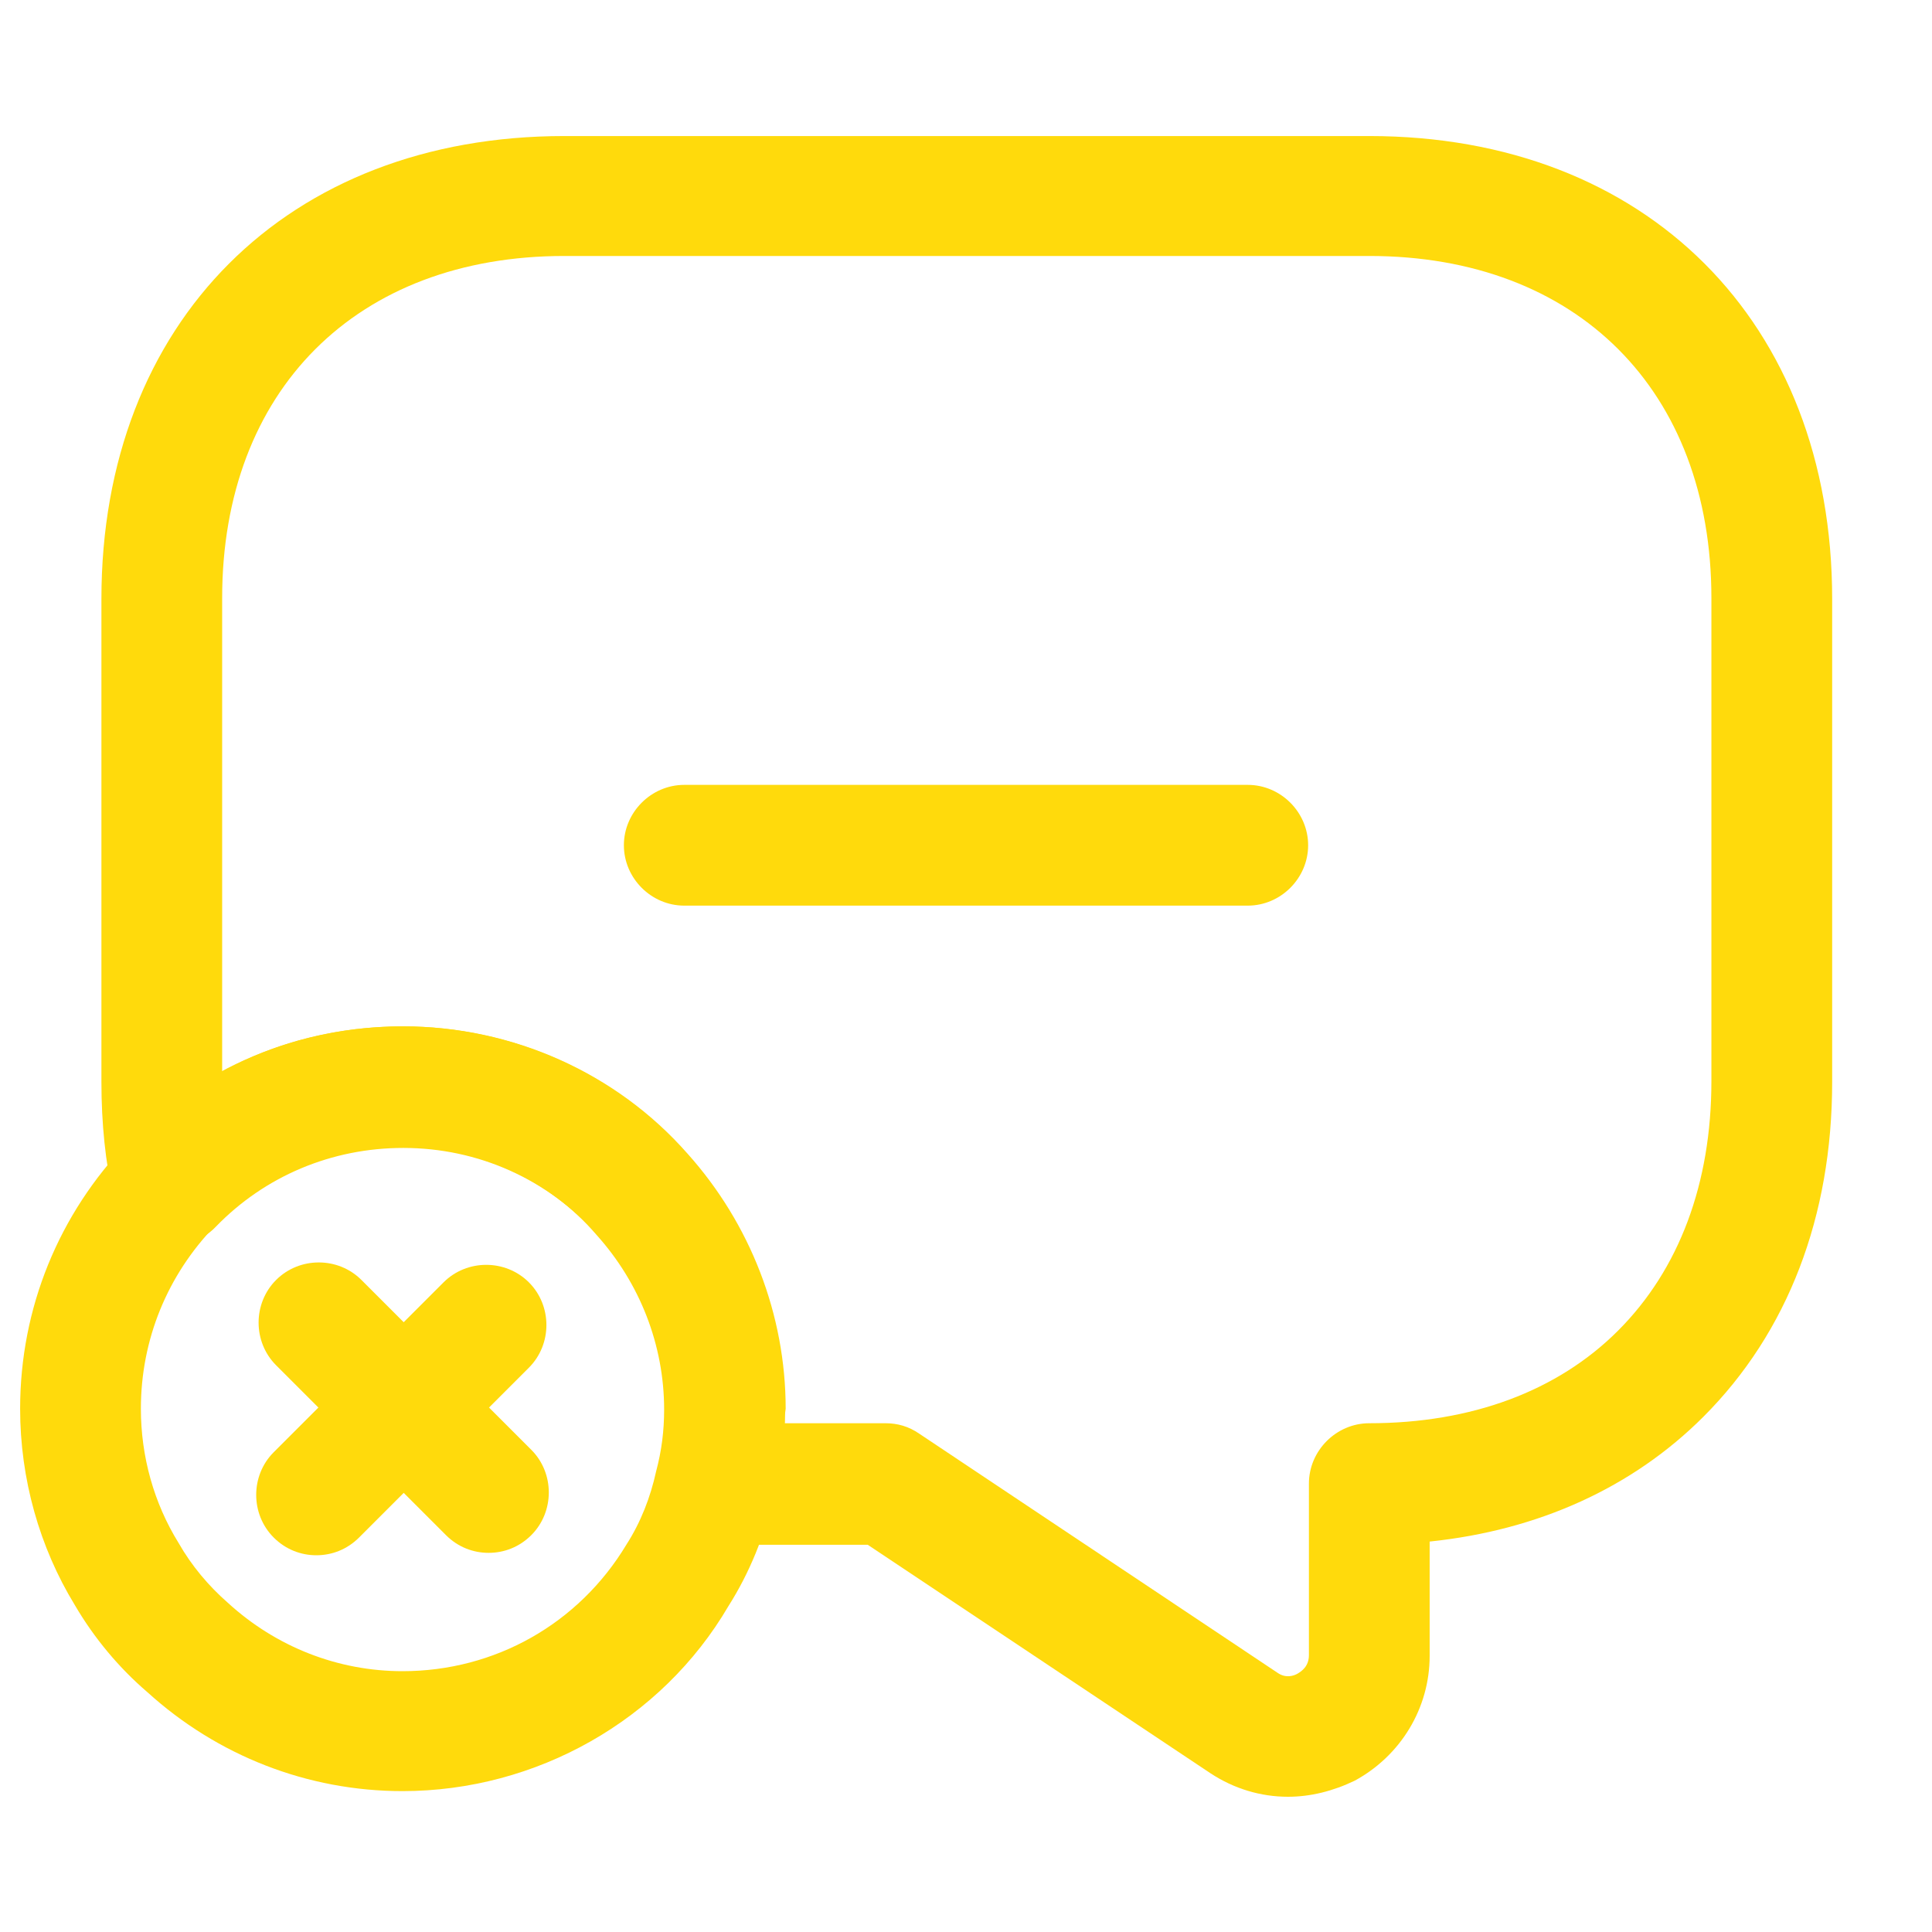 <svg width="77" height="77" viewBox="0 0 77 77" fill="none" xmlns="http://www.w3.org/2000/svg">
<path d="M51.333 71.61C50.242 71.61 49.183 71.289 48.253 70.68L34.585 61.568H28.521C27.783 61.568 27.078 61.215 26.628 60.637C26.179 60.028 26.019 59.258 26.211 58.552C26.404 57.782 26.5 57.012 26.5 56.178C26.5 53.611 25.538 51.141 23.805 49.216C21.848 47.002 19.057 45.751 16.073 45.751C13.218 45.751 10.555 46.873 8.598 48.895C7.988 49.536 7.058 49.793 6.223 49.536C5.389 49.28 4.715 48.606 4.523 47.74C4.202 46.328 4.042 44.788 4.042 43.12V23.87C4.042 12.833 11.453 5.422 22.49 5.422H54.573C65.61 5.422 73.021 12.833 73.021 23.87V43.12C73.021 48.478 71.256 53.098 67.888 56.466C65.064 59.29 61.31 60.99 56.979 61.439V65.995C56.979 68.081 55.824 69.974 53.995 70.968C53.129 71.385 52.231 71.61 51.333 71.61ZM31.28 56.723H35.291C35.772 56.723 36.221 56.851 36.638 57.14L50.916 66.669C51.236 66.894 51.557 66.797 51.718 66.701C51.878 66.605 52.167 66.412 52.167 65.963V59.129C52.167 57.814 53.258 56.723 54.573 56.723C58.648 56.723 62.081 55.44 64.487 53.034C66.925 50.595 68.208 47.162 68.208 43.088V23.838C68.208 15.56 62.85 10.202 54.573 10.202H22.49C14.212 10.202 8.854 15.56 8.854 23.838V42.703C11.036 41.516 13.506 40.906 16.073 40.906C20.436 40.906 24.575 42.767 27.398 45.975C29.901 48.767 31.313 52.392 31.313 56.146C31.28 56.338 31.28 56.531 31.28 56.723Z" fill="#FFDA0C"/>
<path d="M16.042 71.385C12.256 71.385 8.662 69.974 5.871 67.439C4.748 66.477 3.754 65.29 2.984 63.974C1.572 61.664 0.802 58.937 0.802 56.146C0.802 52.135 2.342 48.382 5.101 45.526C7.989 42.542 11.871 40.906 16.042 40.906C20.405 40.906 24.544 42.767 27.367 45.975C29.87 48.767 31.281 52.392 31.281 56.146C31.281 57.365 31.121 58.584 30.8 59.739C30.479 61.183 29.87 62.691 29.035 64.006C26.372 68.562 21.367 71.385 16.042 71.385ZM16.042 45.719C13.186 45.719 10.523 46.842 8.566 48.863C6.673 50.82 5.615 53.387 5.615 56.146C5.615 58.039 6.128 59.9 7.123 61.504C7.636 62.402 8.31 63.204 9.08 63.878C11.005 65.642 13.475 66.605 16.042 66.605C19.731 66.605 23.068 64.712 24.961 61.568C25.538 60.67 25.923 59.675 26.148 58.648C26.372 57.814 26.469 57.012 26.469 56.178C26.469 53.611 25.506 51.141 23.774 49.216C21.849 46.97 19.026 45.719 16.042 45.719Z" fill="#FFDA0C"/>
<path d="M19.474 61.889C18.865 61.889 18.255 61.664 17.774 61.183L11.004 54.413C10.074 53.483 10.074 51.943 11.004 51.013C11.935 50.082 13.475 50.082 14.405 51.013L21.175 57.782C22.105 58.712 22.105 60.252 21.175 61.183C20.693 61.664 20.084 61.889 19.474 61.889Z" fill="#FFDA0C"/>
<path d="M12.609 61.985C12 61.985 11.39 61.76 10.909 61.279C9.978 60.348 9.978 58.808 10.909 57.878L17.678 51.108C18.609 50.178 20.149 50.178 21.079 51.108C22.01 52.039 22.01 53.579 21.079 54.509L14.31 61.279C13.828 61.76 13.219 61.985 12.609 61.985Z" fill="#FFDA0C"/>
<path d="M49.729 36.094H27.271C25.956 36.094 24.865 35.003 24.865 33.688C24.865 32.372 25.956 31.281 27.271 31.281H49.729C51.045 31.281 52.136 32.372 52.136 33.688C52.136 35.003 51.045 36.094 49.729 36.094Z" fill="#FFDA0C"/>
</svg>
